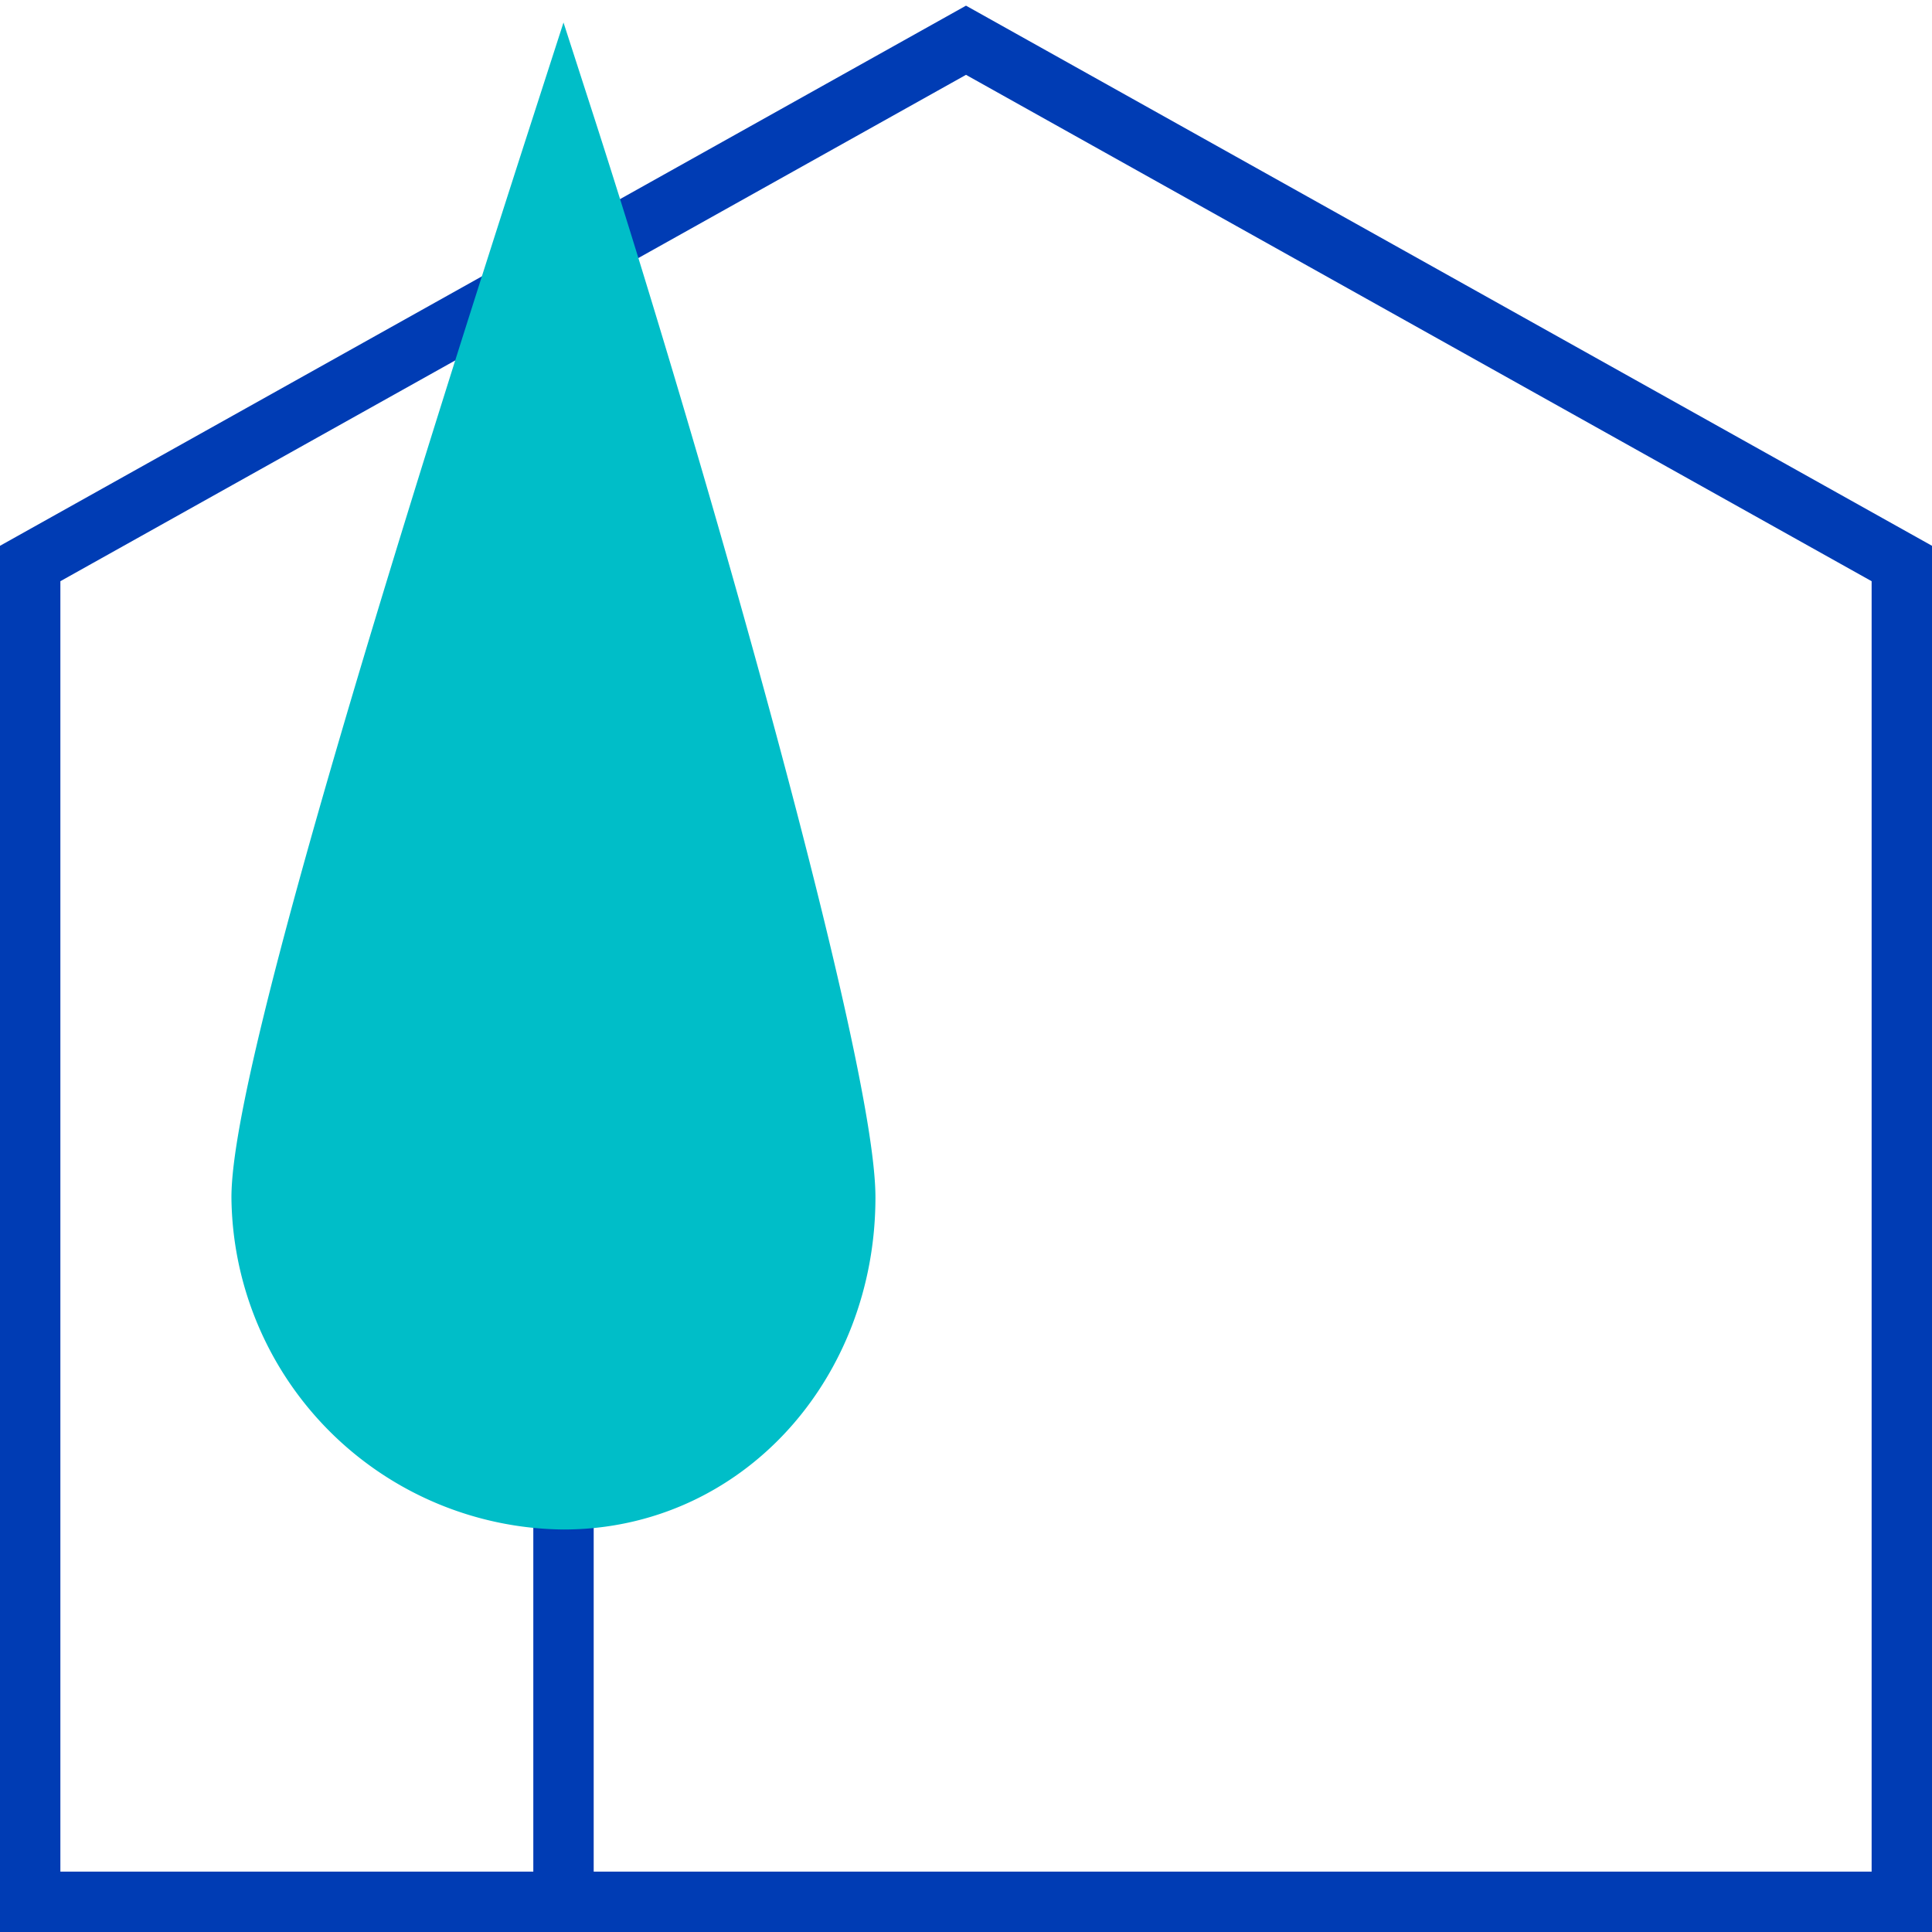 <svg id="finanzieren-pikto" xmlns="http://www.w3.org/2000/svg" width="48" height="48" viewBox="0 0 48 48">
  <title>finanzieren-pikto-linie</title>
  <line x1="14" y1="36.5" x2="14" y2="47" fill="none" stroke="#003cb4" stroke-miterlimit="10" stroke-width="1.5"/>
  <polygon points="24 1 0.75 14 0.75 47.25 47.25 47.25 47.25 14 24 1" fill="none" stroke="#003cb4" stroke-miterlimit="10" stroke-width="1.5"/>
  <path d="M14,3c2.87,8.89,7,23.53,7,26.75,0,4.12-3,7.5-7,7.5a7.58,7.58,0,0,1-7.5-7.5C6.5,26.53,11.13,11.89,14,3Z" fill="#00bec8" stroke="#00bec8" stroke-miterlimit="10" stroke-width="1.5"/>
</svg>
